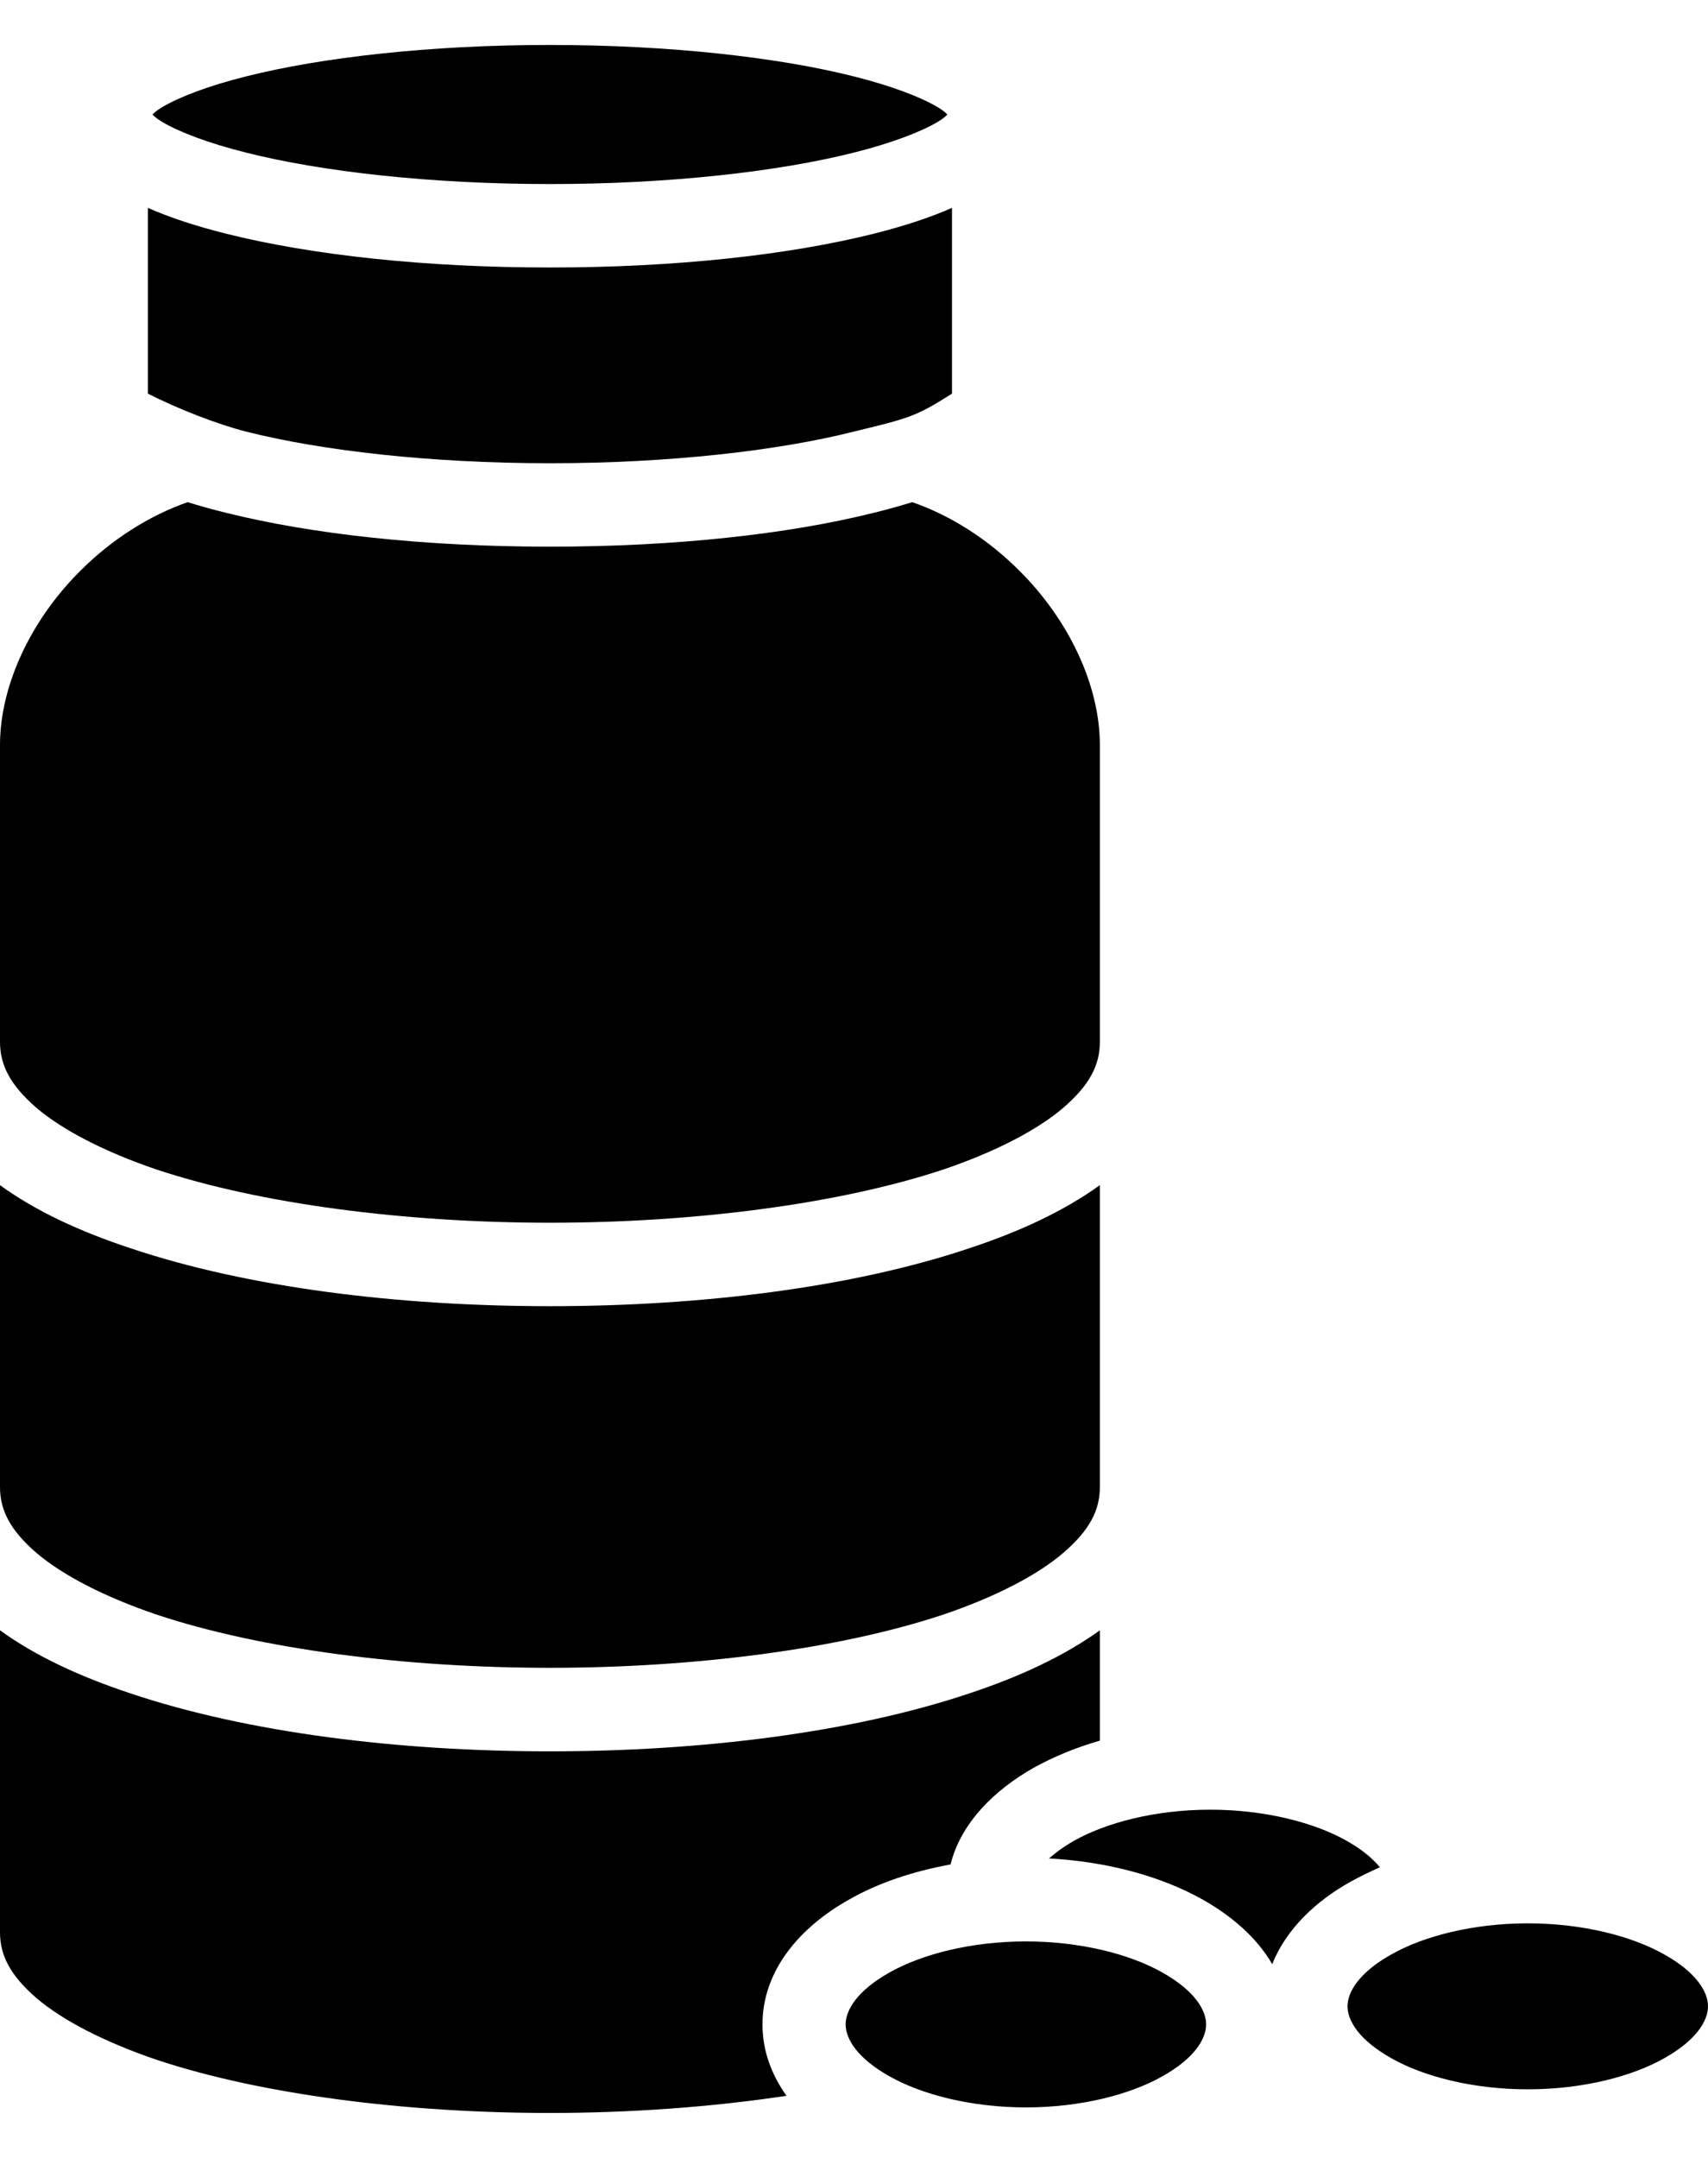 <svg width="19" height="24" viewBox="0 0 19 24" fill="none" xmlns="http://www.w3.org/2000/svg">
<path id="Vector" d="M6.117 0.5C4.786 0.5 3.578 0.638 2.74 0.849C2.318 0.954 1.989 1.081 1.804 1.192C1.738 1.232 1.717 1.252 1.696 1.274C1.717 1.295 1.738 1.315 1.804 1.356C1.989 1.466 2.318 1.593 2.74 1.698C3.578 1.909 4.786 2.047 6.117 2.047C7.449 2.047 8.657 1.909 9.495 1.698C9.916 1.593 10.245 1.466 10.431 1.356C10.497 1.315 10.518 1.295 10.538 1.274C10.518 1.252 10.497 1.232 10.431 1.192C10.245 1.081 9.916 0.954 9.495 0.849C8.657 0.638 7.449 0.5 6.117 0.5ZM1.645 2.312V4.378C1.979 4.548 2.416 4.718 2.74 4.801C3.578 5.012 4.786 5.152 6.117 5.152C7.449 5.152 8.657 5.012 9.495 4.801C10.112 4.651 10.184 4.636 10.59 4.378V2.312C10.338 2.423 10.05 2.516 9.721 2.599C8.77 2.837 7.511 2.975 6.117 2.975C4.724 2.975 3.465 2.837 2.514 2.599C2.185 2.516 1.897 2.423 1.645 2.312ZM2.087 5.585C1.66 5.734 1.239 6.002 0.894 6.348C0.349 6.889 0 7.617 0 8.287V11.587C0 11.845 0.113 12.067 0.404 12.32C0.694 12.567 1.162 12.81 1.738 13.006C2.899 13.392 4.508 13.599 6.117 13.599C7.721 13.599 9.335 13.392 10.497 13.006C11.073 12.81 11.541 12.567 11.829 12.32C12.122 12.067 12.235 11.845 12.235 11.587V8.287C12.235 7.617 11.885 6.889 11.34 6.348C10.996 6.002 10.579 5.734 10.148 5.585C10.014 5.626 9.87 5.667 9.721 5.703C8.77 5.941 7.511 6.08 6.117 6.08C4.724 6.08 3.465 5.941 2.514 5.703C2.365 5.667 2.221 5.626 2.087 5.585ZM0 13.181V16.538C0 16.796 0.113 17.018 0.404 17.27C0.694 17.518 1.162 17.76 1.738 17.956C2.899 18.343 4.508 18.549 6.117 18.549C7.721 18.549 9.335 18.343 10.497 17.956C11.073 17.76 11.541 17.518 11.829 17.27C12.122 17.018 12.235 16.796 12.235 16.538V13.181C11.834 13.47 11.345 13.697 10.785 13.882C9.479 14.321 7.798 14.527 6.117 14.527C4.431 14.527 2.755 14.321 1.45 13.882C0.889 13.697 0.398 13.47 0 13.181ZM0 18.132V21.489C0 21.747 0.113 21.968 0.404 22.221C0.694 22.469 1.162 22.711 1.738 22.907C2.899 23.294 4.508 23.5 6.117 23.5C7.017 23.5 7.927 23.433 8.749 23.309C8.585 23.077 8.482 22.814 8.482 22.515C8.482 21.907 8.909 21.427 9.443 21.128C9.767 20.942 10.153 20.813 10.574 20.736C10.688 20.277 11.058 19.911 11.495 19.663C11.716 19.54 11.967 19.436 12.235 19.359V18.132C11.834 18.42 11.345 18.647 10.785 18.833C9.479 19.271 7.798 19.478 6.117 19.478C4.431 19.478 2.755 19.271 1.45 18.833C0.889 18.647 0.398 18.42 0 18.132ZM13.463 20.127C12.852 20.127 12.302 20.272 11.947 20.473C11.829 20.54 11.741 20.607 11.669 20.669C12.317 20.705 12.913 20.865 13.381 21.128C13.7 21.308 13.983 21.551 14.152 21.845C14.306 21.458 14.636 21.143 15.026 20.927C15.129 20.87 15.237 20.818 15.35 20.767C15.273 20.674 15.155 20.571 14.98 20.473C14.625 20.272 14.075 20.127 13.463 20.127ZM16.995 21.391C16.383 21.391 15.833 21.535 15.479 21.736C15.119 21.937 14.99 22.154 14.99 22.314C14.99 22.474 15.119 22.69 15.479 22.892C15.833 23.093 16.383 23.237 16.995 23.237C17.607 23.237 18.157 23.093 18.512 22.892C18.872 22.69 19 22.474 19 22.314C19 22.154 18.872 21.937 18.512 21.736C18.157 21.535 17.607 21.391 16.995 21.391ZM11.412 21.592C10.801 21.592 10.251 21.736 9.896 21.937C9.536 22.139 9.407 22.355 9.407 22.515C9.407 22.675 9.536 22.892 9.896 23.093C10.251 23.294 10.801 23.438 11.412 23.438C12.024 23.438 12.574 23.294 12.929 23.093C13.289 22.892 13.417 22.675 13.417 22.515C13.417 22.355 13.289 22.139 12.929 21.937C12.574 21.736 12.024 21.592 11.412 21.592Z" fill="black"/>
</svg>
